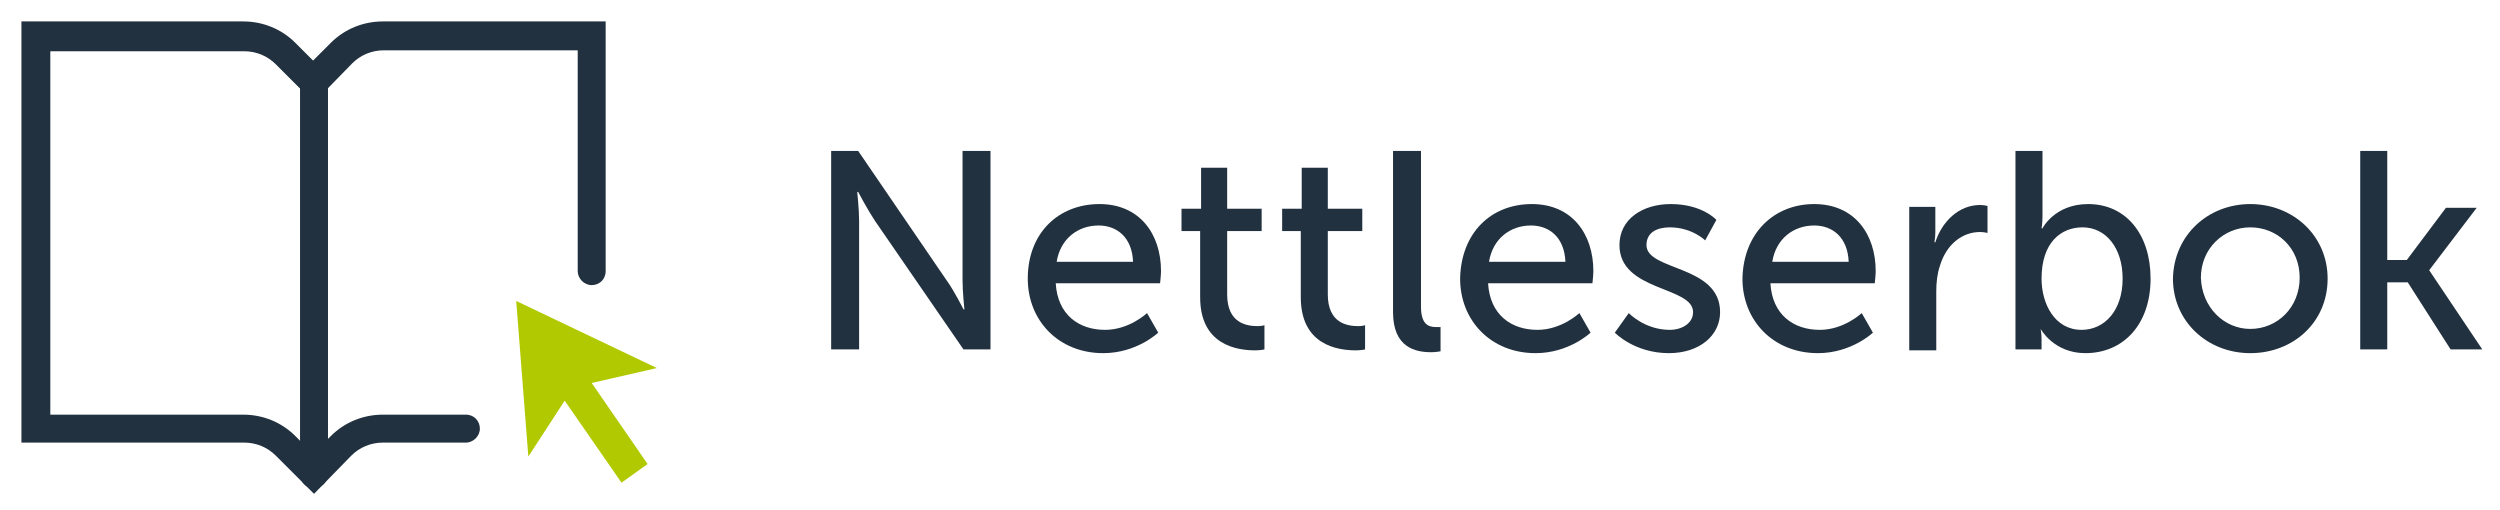 <?xml version="1.0" encoding="utf-8"?>
<!-- Generator: Adobe Illustrator 22.1.0, SVG Export Plug-In . SVG Version: 6.00 Build 0)  -->
<svg version="1.1" id="Layer_1" xmlns="http://www.w3.org/2000/svg" xmlns:xlink="http://www.w3.org/1999/xlink" x="0px" y="0px"
	 viewBox="0 0 268.3 54.7" style="enable-background:new 0 0 268.3 54.7;" xml:space="preserve">
<style type="text/css">
	.st0{fill:#22313F;}
	.st1{fill:#B1C900;}
	.st2{enable-background:new    ;}
</style>
<g>
	<g>
		<g>
			<g>
				<path class="st0" d="M33.7,53l-4.1-4.1c-0.9-0.9-2.1-1.4-3.4-1.4H2.3V2.3h23.8c2.1,0,4.1,0.8,5.6,2.3l1.9,1.9l1.9-1.9
					C37,3.1,39,2.3,41.1,2.3H65v26.8c0,0.9-0.7,1.5-1.5,1.5S62,29.9,62,29.1V5.4H41.2c-1.3,0-2.5,0.5-3.4,1.4L33.7,11l-4.1-4.1
					c-0.9-0.9-2.1-1.4-3.4-1.4H5.4v39h20.7c2.1,0,4.1,0.8,5.6,2.3l1.9,1.9l1.9-1.9c1.5-1.5,3.5-2.3,5.6-2.3H50
					c0.9,0,1.5,0.7,1.5,1.5s-0.7,1.5-1.5,1.5h-8.9c-1.3,0-2.5,0.5-3.4,1.4L33.7,53z"/>
			</g>
			<g>
				<path class="st0" d="M33.7,52.4c-0.9,0-1.5-0.7-1.5-1.5V8.8c0-0.9,0.7-1.5,1.5-1.5s1.5,0.7,1.5,1.5v42.1
					C35.2,51.7,34.5,52.4,33.7,52.4z"/>
			</g>
		</g>
	</g>
	<g>
		<polygon class="st1" points="56.7,49 60.6,43 66.7,51.8 69.5,49.8 63.5,41.1 70.5,39.5 55.4,32.3 		"/>
	</g>
</g>
<g class="st2">
	<path class="st0" d="M89.1,16.2h3l9.5,13.9c0.8,1.1,1.8,3.1,1.8,3.1h0.1c0,0-0.2-1.9-0.2-3.1V16.2h3v21.3h-2.9l-9.5-13.8
		c-0.8-1.2-1.8-3.1-1.8-3.1h-0.1c0,0,0.2,1.9,0.2,3.1v13.8h-3V16.2z"/>
	<path class="st0" d="M118,21.9c4.3,0,6.6,3.2,6.6,7.2c0,0.4-0.1,1.3-0.1,1.3h-11.2c0.2,3.4,2.5,5,5.3,5c2.6,0,4.5-1.8,4.5-1.8
		l1.2,2.1c0,0-2.3,2.2-5.9,2.2c-4.8,0-8.1-3.5-8.1-8C110.3,25,113.6,21.9,118,21.9z M121.6,28.1c-0.1-2.6-1.7-3.9-3.7-3.9
		c-2.2,0-4.1,1.4-4.5,3.9H121.6z"/>
	<path class="st0" d="M128.8,24.8h-2v-2.4h2.1V18h2.8v4.4h3.7v2.4h-3.7v6.8c0,3.1,2.1,3.4,3.3,3.4c0.4,0,0.7-0.1,0.7-0.1v2.6
		c0,0-0.4,0.1-1,0.1c-2,0-5.9-0.6-5.9-5.7V24.8z"/>
	<path class="st0" d="M139.6,24.8h-2v-2.4h2.1V18h2.8v4.4h3.7v2.4h-3.7v6.8c0,3.1,2.1,3.4,3.3,3.4c0.4,0,0.7-0.1,0.7-0.1v2.6
		c0,0-0.4,0.1-1,0.1c-2,0-5.9-0.6-5.9-5.7V24.8z"/>
	<path class="st0" d="M149.6,16.2h2.9v16.7c0,1.8,0.7,2.2,1.6,2.2c0.3,0,0.5,0,0.5,0v2.6c0,0-0.5,0.1-1,0.1c-1.7,0-4.1-0.5-4.1-4.3
		V16.2z"/>
	<path class="st0" d="M164.4,21.9c4.3,0,6.6,3.2,6.6,7.2c0,0.4-0.1,1.3-0.1,1.3h-11.2c0.2,3.4,2.5,5,5.3,5c2.6,0,4.5-1.8,4.5-1.8
		l1.2,2.1c0,0-2.3,2.2-5.9,2.2c-4.8,0-8.1-3.5-8.1-8C156.8,25,160,21.9,164.4,21.9z M168,28.1c-0.1-2.6-1.7-3.9-3.7-3.9
		c-2.2,0-4.1,1.4-4.5,3.9H168z"/>
	<path class="st0" d="M174.8,33.6c0,0,1.7,1.8,4.4,1.8c1.3,0,2.5-0.7,2.5-1.9c0-2.8-7.9-2.2-7.9-7.2c0-2.8,2.5-4.4,5.5-4.4
		c3.4,0,4.9,1.7,4.9,1.7l-1.2,2.2c0,0-1.4-1.4-3.8-1.4c-1.3,0-2.5,0.5-2.5,1.9c0,2.8,7.9,2.1,7.9,7.2c0,2.5-2.2,4.4-5.5,4.4
		c-3.7,0-5.8-2.2-5.8-2.2L174.8,33.6z"/>
	<path class="st0" d="M194.7,21.9c4.3,0,6.6,3.2,6.6,7.2c0,0.4-0.1,1.3-0.1,1.3h-11.2c0.2,3.4,2.5,5,5.3,5c2.6,0,4.5-1.8,4.5-1.8
		l1.2,2.1c0,0-2.3,2.2-5.9,2.2c-4.8,0-8.1-3.5-8.1-8C187.1,25,190.4,21.9,194.7,21.9z M198.4,28.1c-0.1-2.6-1.7-3.9-3.7-3.9
		c-2.2,0-4.1,1.4-4.5,3.9H198.4z"/>
	<path class="st0" d="M204.9,22.2h2.8v2.7c0,0.6-0.1,1.1-0.1,1.1h0.1c0.7-2.2,2.5-4,4.8-4c0.4,0,0.8,0.1,0.8,0.1V25
		c0,0-0.4-0.1-0.8-0.1c-1.9,0-3.6,1.3-4.3,3.6c-0.3,0.9-0.4,1.8-0.4,2.8v6.3h-2.9V22.2z"/>
	<path class="st0" d="M216.3,16.2h2.9v7c0,0.8-0.1,1.3-0.1,1.3h0.1c0,0,1.3-2.6,4.9-2.6c4.1,0,6.7,3.3,6.7,8c0,4.9-2.9,8-7,8
		c-3.4,0-4.8-2.6-4.8-2.6H219c0,0,0.1,0.5,0.1,1.1v1.1h-2.8V16.2z M223.4,35.4c2.4,0,4.4-2,4.4-5.5c0-3.3-1.8-5.5-4.3-5.5
		c-2.3,0-4.4,1.6-4.4,5.5C219.1,32.6,220.5,35.4,223.4,35.4z"/>
	<path class="st0" d="M241.5,21.9c4.6,0,8.3,3.4,8.3,8c0,4.7-3.7,8-8.3,8s-8.3-3.4-8.3-8C233.3,25.2,237,21.9,241.5,21.9z
		 M241.5,35.3c2.9,0,5.3-2.3,5.3-5.5c0-3.2-2.4-5.4-5.3-5.4c-2.9,0-5.3,2.3-5.3,5.4C236.3,33,238.7,35.3,241.5,35.3z"/>
	<path class="st0" d="M253.3,16.2h2.9v11.7h2.1l4.2-5.6h3.3l-5.1,6.7V29l5.7,8.5H263l-4.6-7.2h-2.2v7.2h-2.9V16.2z"/>
</g>
</svg>
